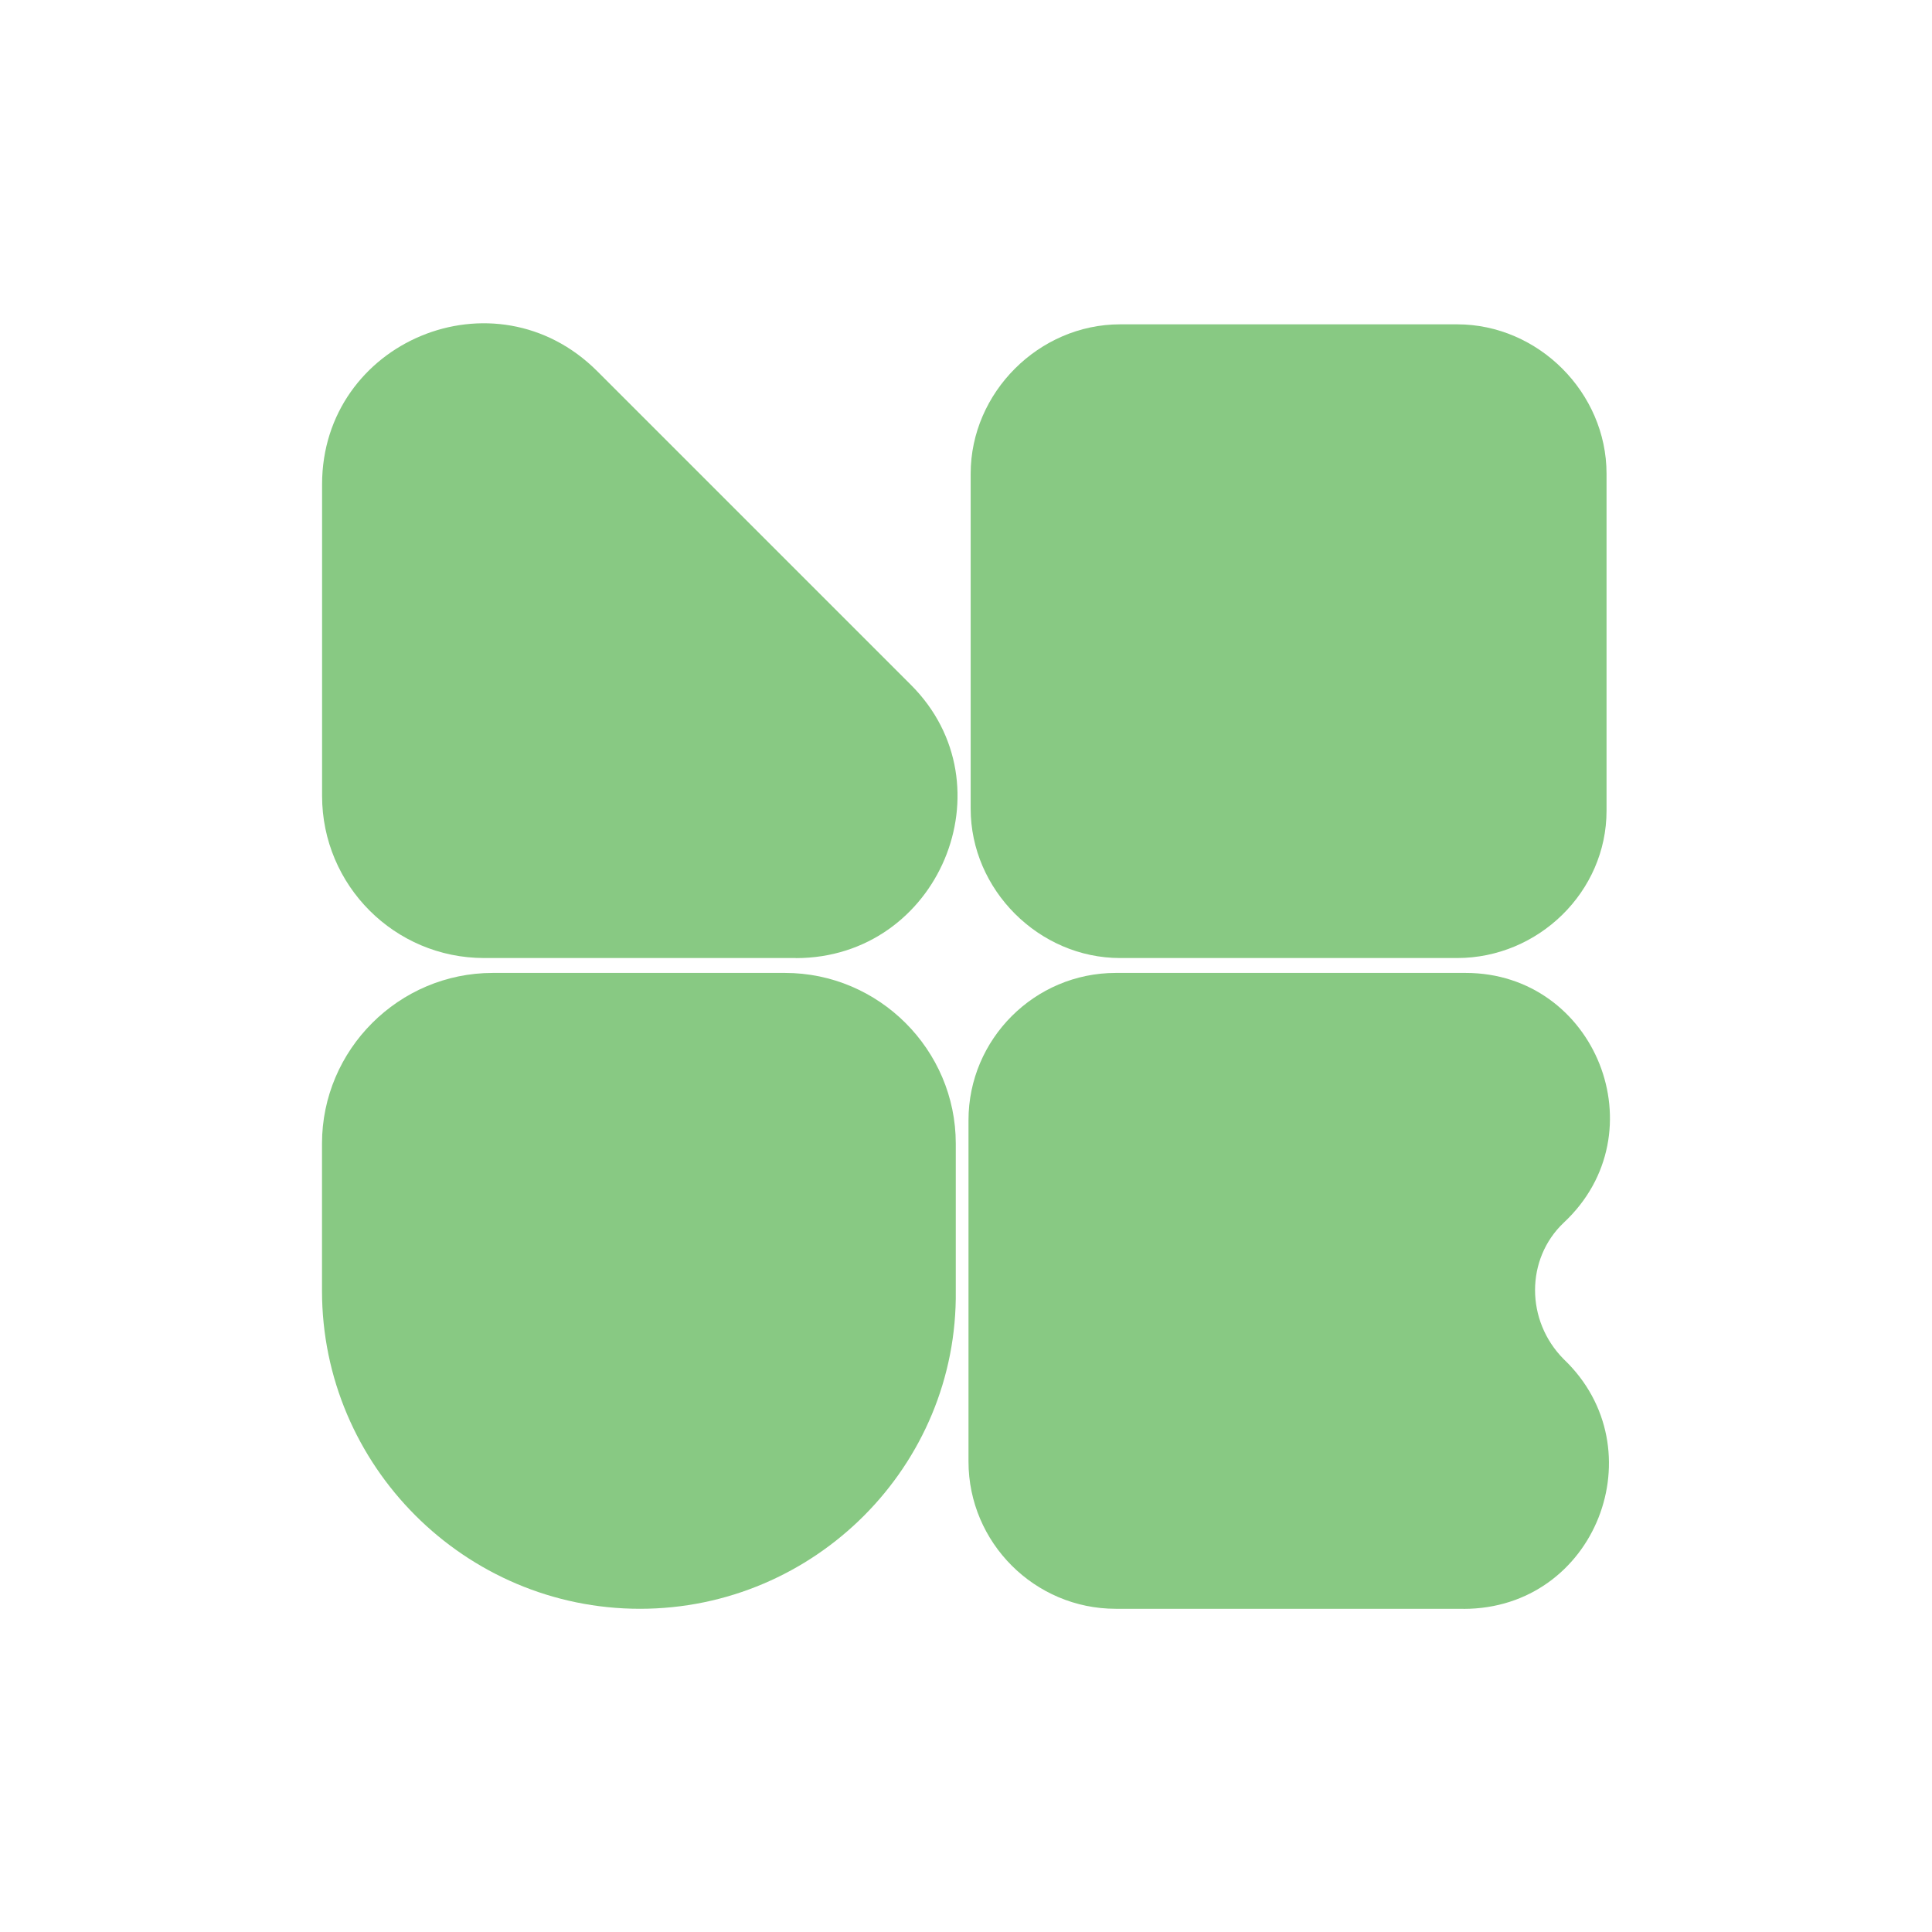 <svg width="24" height="24" viewBox="0 0 24 24" fill="none" xmlns="http://www.w3.org/2000/svg">
<path d="M18.102 11.901H13.914C12.906 11.901 12.058 11.053 12.058 10.046V5.884C12.058 4.877 12.906 4.029 13.914 4.029H18.102C19.109 4.029 19.957 4.877 19.957 5.884V10.072C19.957 11.079 19.109 11.901 18.102 11.901Z" fill="#88C983"/>
<path d="M9.885 11.901H6.015C4.902 11.901 4.001 10.999 4.001 9.886V6.017C4.001 4.241 6.148 3.34 7.42 4.612L11.317 8.509C12.562 9.754 11.662 11.902 9.886 11.902L9.885 11.901Z" fill="#88C983"/>
<path d="M7.95 19.985C5.776 19.985 4 18.209 4 16.035V14.206C4 13.04 4.954 12.086 6.121 12.086H9.752C10.918 12.086 11.873 13.04 11.873 14.206V16.035C11.899 18.209 10.123 19.985 7.95 19.985Z" fill="#88C983"/>
<path d="M18.181 19.985H13.86C12.853 19.985 12.031 19.163 12.031 18.156V13.915C12.031 12.908 12.853 12.086 13.86 12.086H18.207C19.824 12.086 20.619 14.074 19.426 15.188C18.95 15.638 18.95 16.407 19.426 16.885C20.593 17.998 19.824 19.986 18.181 19.986V19.985Z" fill="#88C983"/>
</svg>

